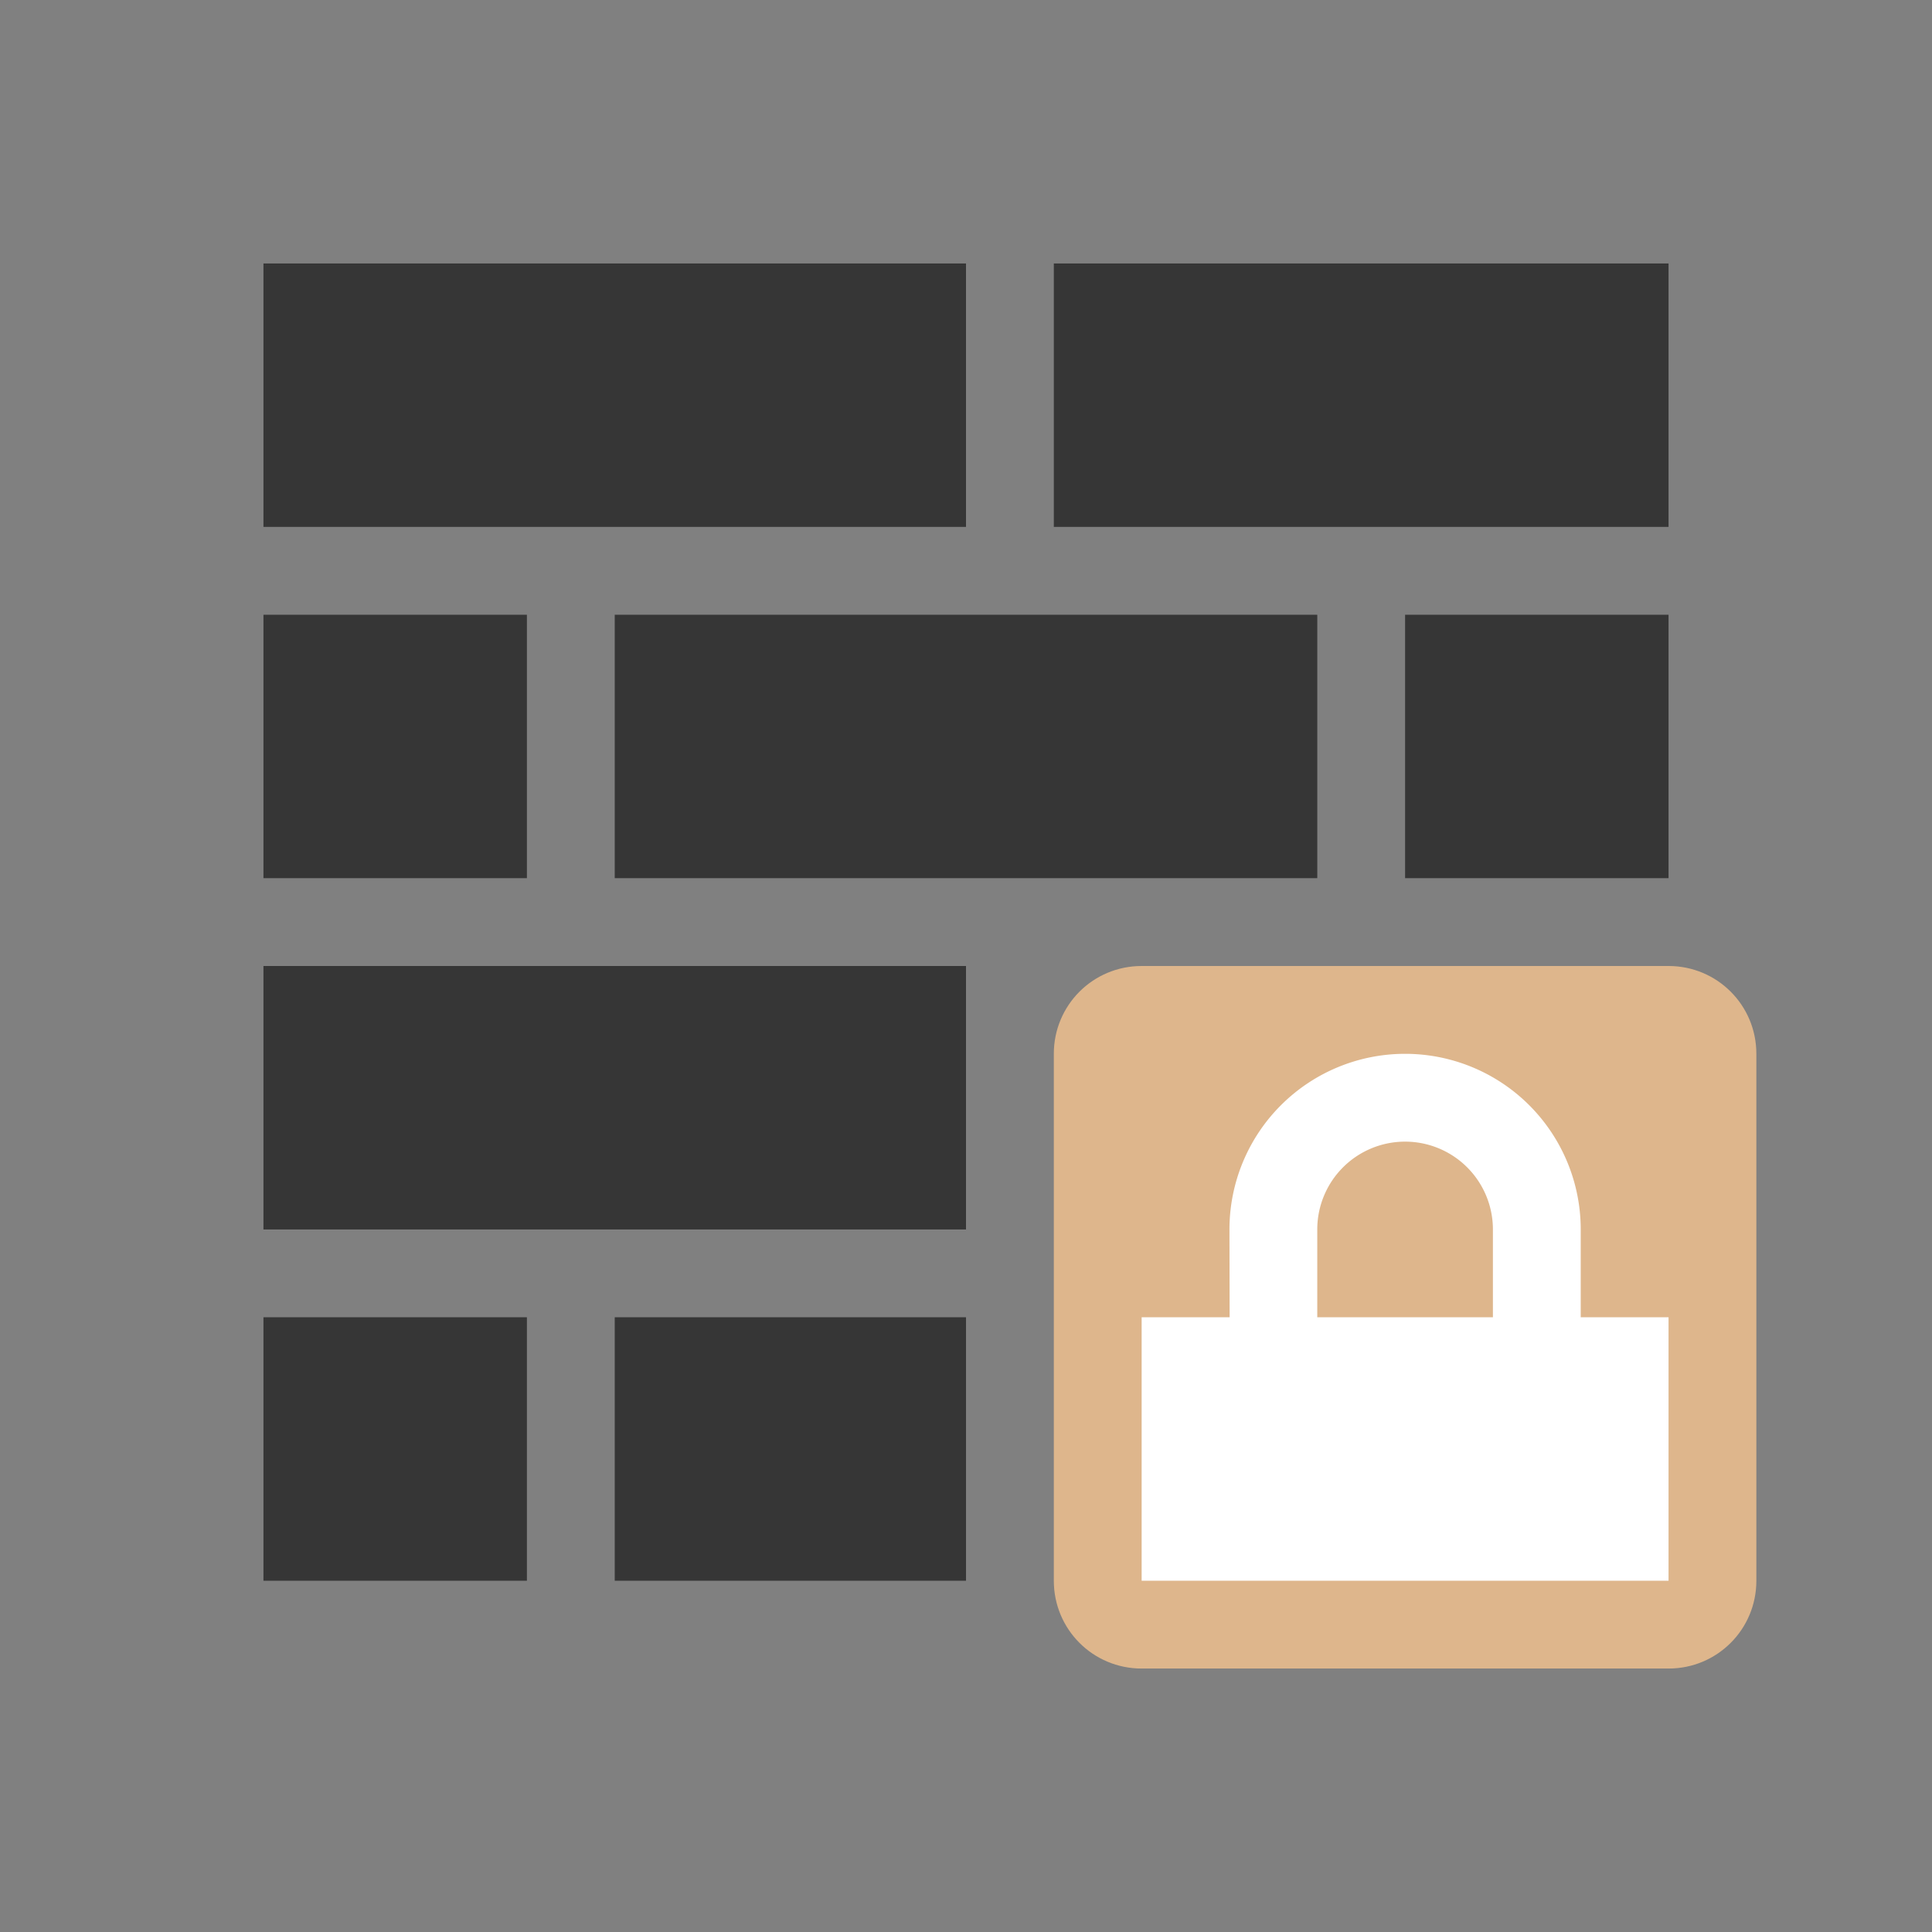 <?xml version="1.0" encoding="UTF-8"?>
<svg id="svg397" width="22" height="22" version="1.1" xmlns="http://www.w3.org/2000/svg">
 <rect width="100%" height="100%" fill="#808080" stroke="none"/>
 <defs id="defs1">
  <style id="current-color-scheme" type="text/css">.ColorScheme-Text {
                color:#363636;
            }
            .ColorScheme-NeutralText {
                color:#f5cba3;
            }</style>
 </defs>
 <path id="path391" class="ColorScheme-Text" d="M3 3v3h8V3zm9 0v3h7V3zM3 7v3h3V7zm4 0v3h8V7zm9 0v3h3V7zM3 11v3h8v-3zm0 4v3h3v-3zm4 0v3h4v-3z" fill="currentColor"/>
 <path id="path393" class="ColorScheme-NeutralText" d="M13 11c-.554 0-1 .446-1 1v6c0 .554.446 1 1 1h6c.554 0 1-.446 1-1v-6c0-.554-.446-1-1-1z" fill="#deb68c"/>
 <path id="path395" d="M16 12a2 2 0 0 0-2 2l.002 1H13v3h6v-3h-1v-1a2 2 0 0 0-2-2zm0 1a1 1 0 0 1 1 1v1h-2v-1a1 1 0 0 1 1-1z" fill="#fff"/>
</svg>
